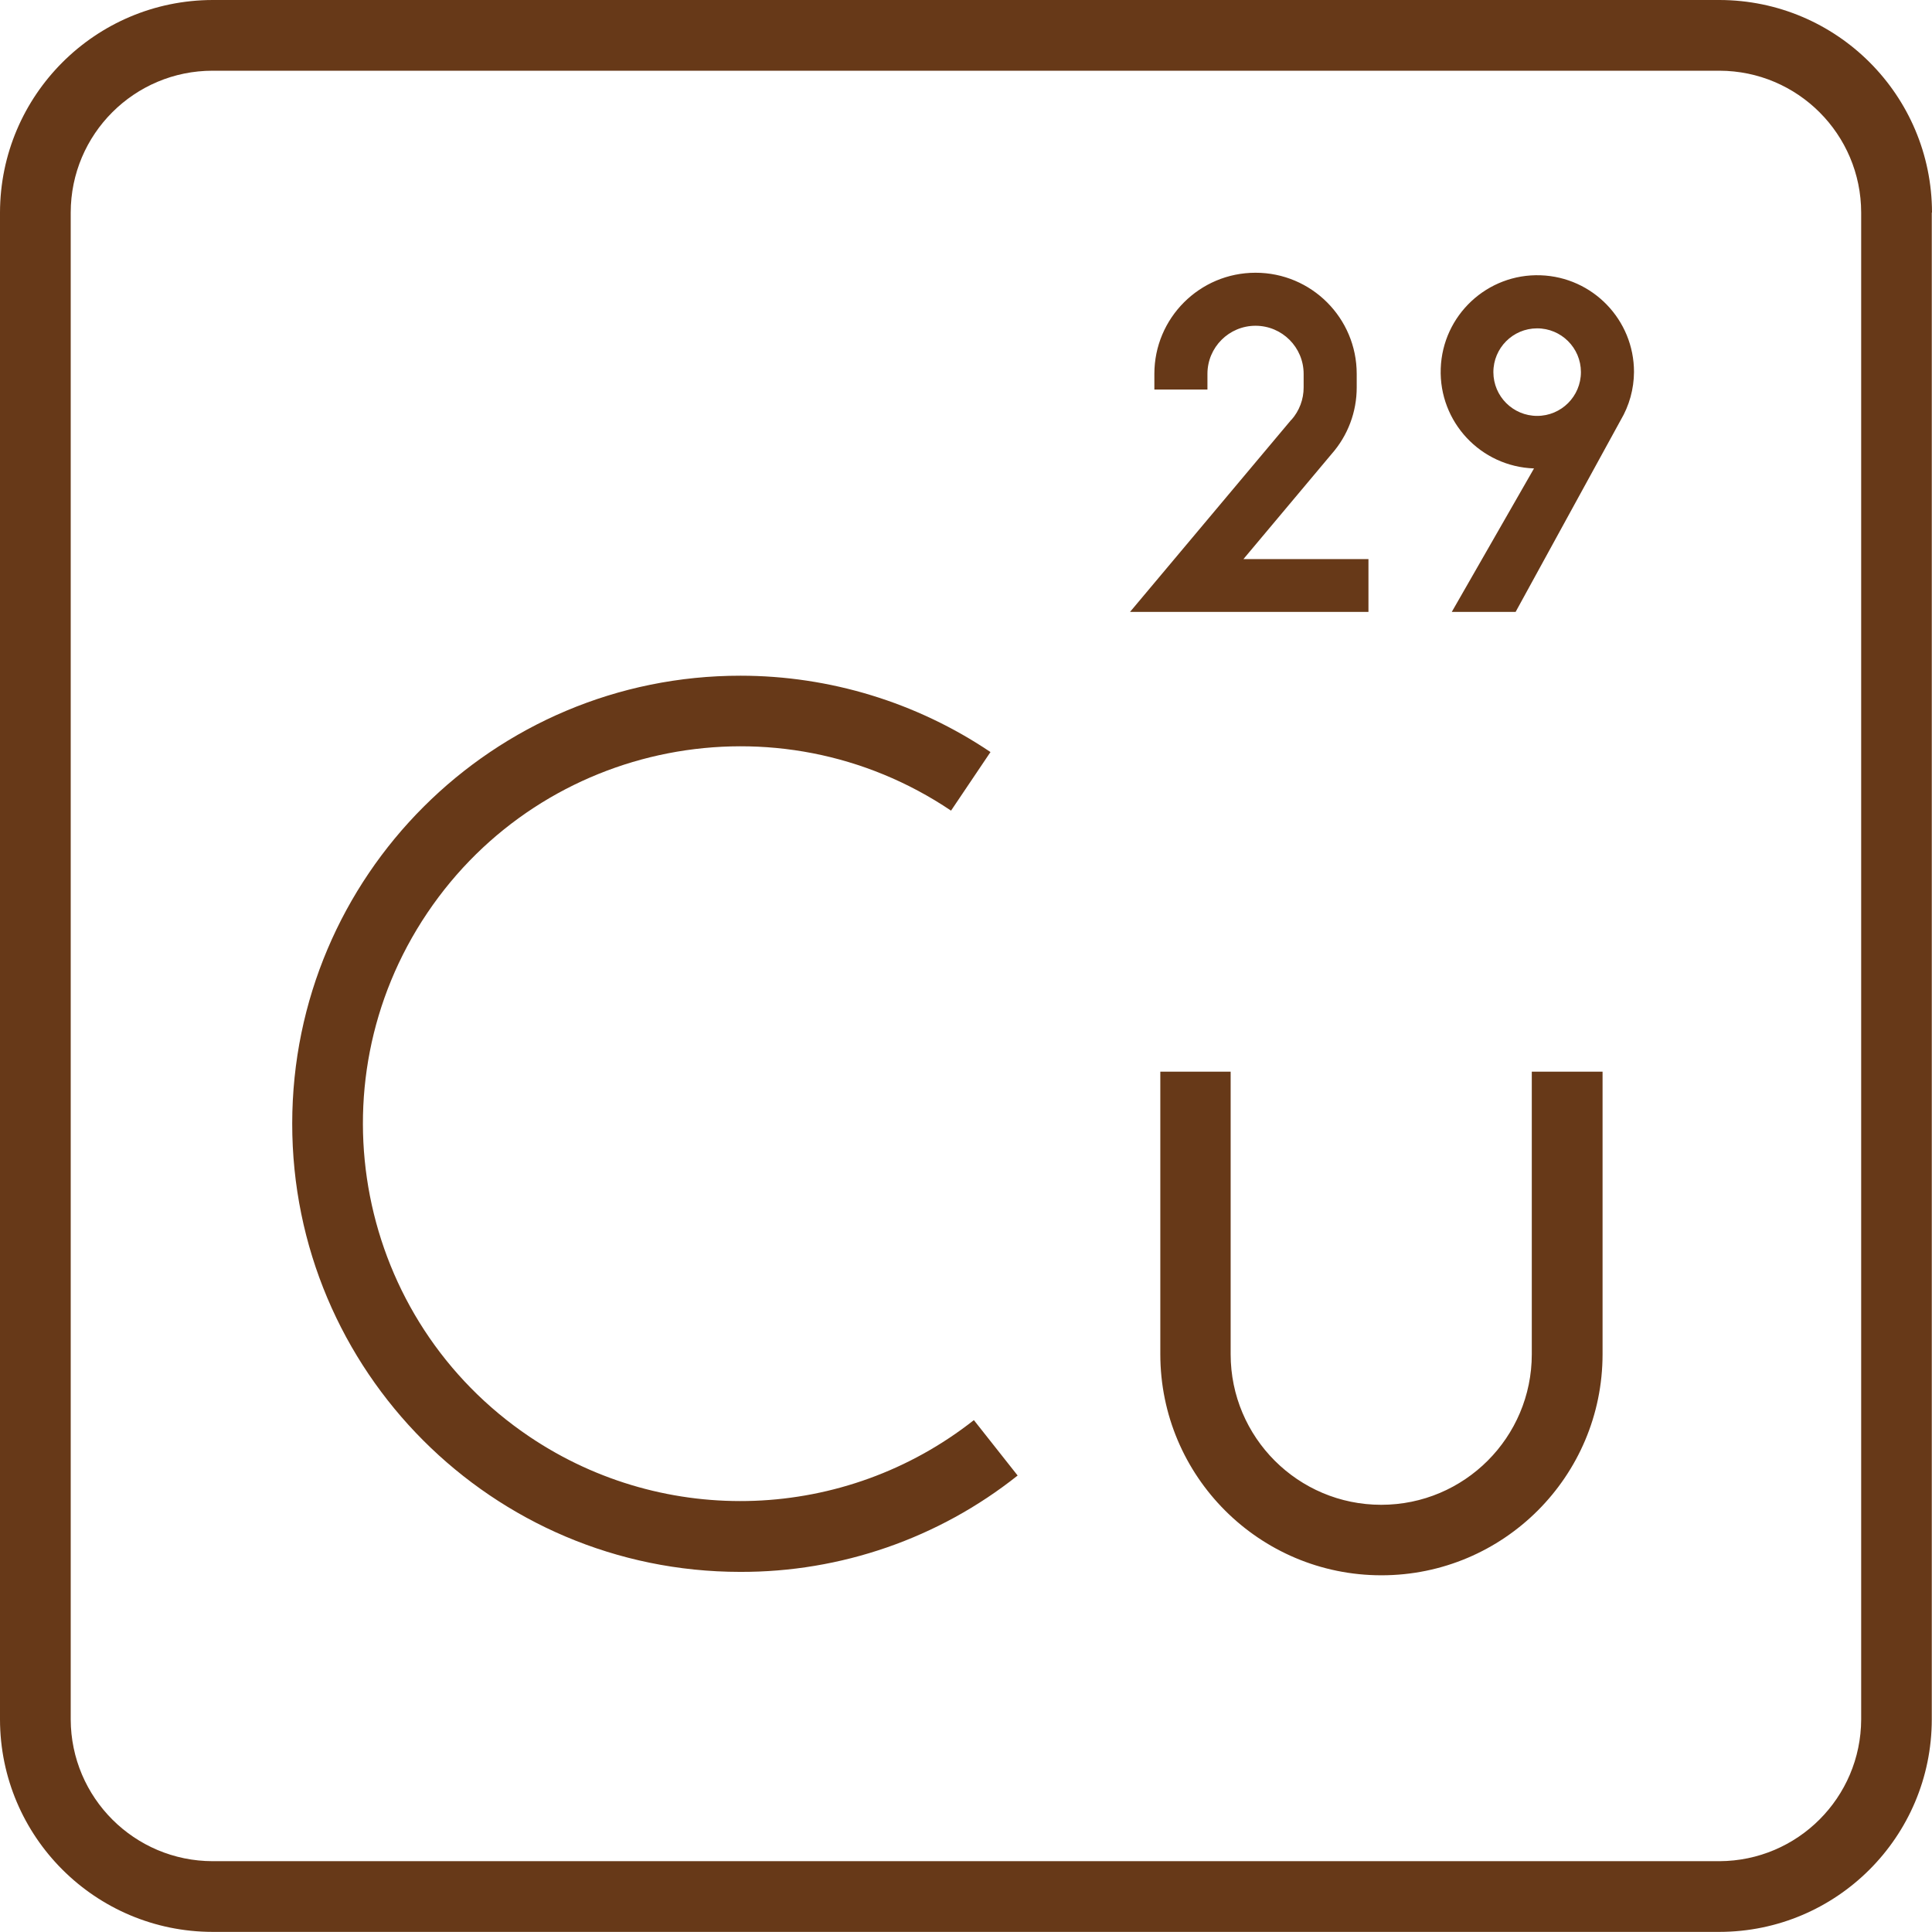 <?xml version="1.0" encoding="utf-8"?>
<!-- Generator: Adobe Illustrator 24.3.0, SVG Export Plug-In . SVG Version: 6.00 Build 0)  -->
<svg version="1.1" id="Layer_1" xmlns="http://www.w3.org/2000/svg" xmlns:xlink="http://www.w3.org/1999/xlink" x="0px" y="0px"
	 viewBox="0 0 35.709 35.707" style="enable-background:new 0 0 35.709 35.707;" xml:space="preserve">
<style type="text/css">
	.st0{fill-rule:evenodd;clip-rule:evenodd;fill:#673918;}
</style>
<path id="Fill-8" class="st0" d="M34.4,3.929c-0.002-1.447-1.173-2.619-2.62-2.622H3.932C2.483,1.306,1.308,2.48,1.307,3.929V31.78
	c0.004,1.447,1.178,2.619,2.625,2.62H31.78c1.445-0.005,2.615-1.175,2.62-2.62V3.929z M35.705,3.929V31.78
	c-0.002,2.169-1.76,3.926-3.929,3.927H3.932C1.763,35.706,0.003,33.949,0,31.78V3.929C0.004,1.76,1.763,0.003,3.932,0H31.78
	c2.169,0.003,3.926,1.76,3.929,3.929H35.705z M29.22,6.876c-0.001-0.447-0.364-0.808-0.811-0.807
	c-0.447,0.001-0.808,0.364-0.807,0.811c0.001,0.446,0.363,0.807,0.809,0.807c0.447,0,0.809-0.362,0.809-0.809
	C29.22,6.877,29.22,6.877,29.22,6.876z M30.201,6.876c-0.002,0.314-0.087,0.621-0.247,0.891l0,0l-1.941,3.543h-1.18l1.52-2.652
	c-0.986-0.034-1.758-0.86-1.724-1.846s0.86-1.758,1.846-1.724C29.438,5.121,30.202,5.912,30.201,6.876L30.201,6.876z M23.869,7.756
	l-2.983,3.554h4.407v-0.976h-2.311l1.63-1.943c0.3-0.34,0.465-0.778,0.464-1.232V6.91c0-1.033-0.838-1.87-1.871-1.869
	c-1.032,0-1.869,0.837-1.869,1.869V7.2h0.981V6.91c0-0.491,0.398-0.889,0.889-0.889c0.491,0,0.889,0.398,0.889,0.889
	c0,0,0,0,0,0.001v0.249c0.001,0.221-0.08,0.435-0.226,0.6L23.869,7.756z M28.312,25.03c0,1.537-1.246,2.783-2.783,2.783
	c-1.537,0-2.783-1.246-2.783-2.783c0,0,0,0,0-0.001v-5.221h-1.3v5.221c0,2.257,1.83,4.087,4.087,4.087s4.087-1.83,4.087-4.087
	v-5.221h-1.308V25.03z M18,26.248l0.809,1.024c-1.458,1.16-3.269,1.788-5.132,1.781c-4.574-0.003-8.279-3.714-8.276-8.288
	s3.714-8.279,8.288-8.276c1.645,0.001,3.253,0.492,4.618,1.411l-0.729,1.083c-3.196-2.151-7.53-1.304-9.681,1.892
	s-1.304,7.53,1.892,9.681C12.302,28.247,15.62,28.123,18,26.248z"/>
</svg>
